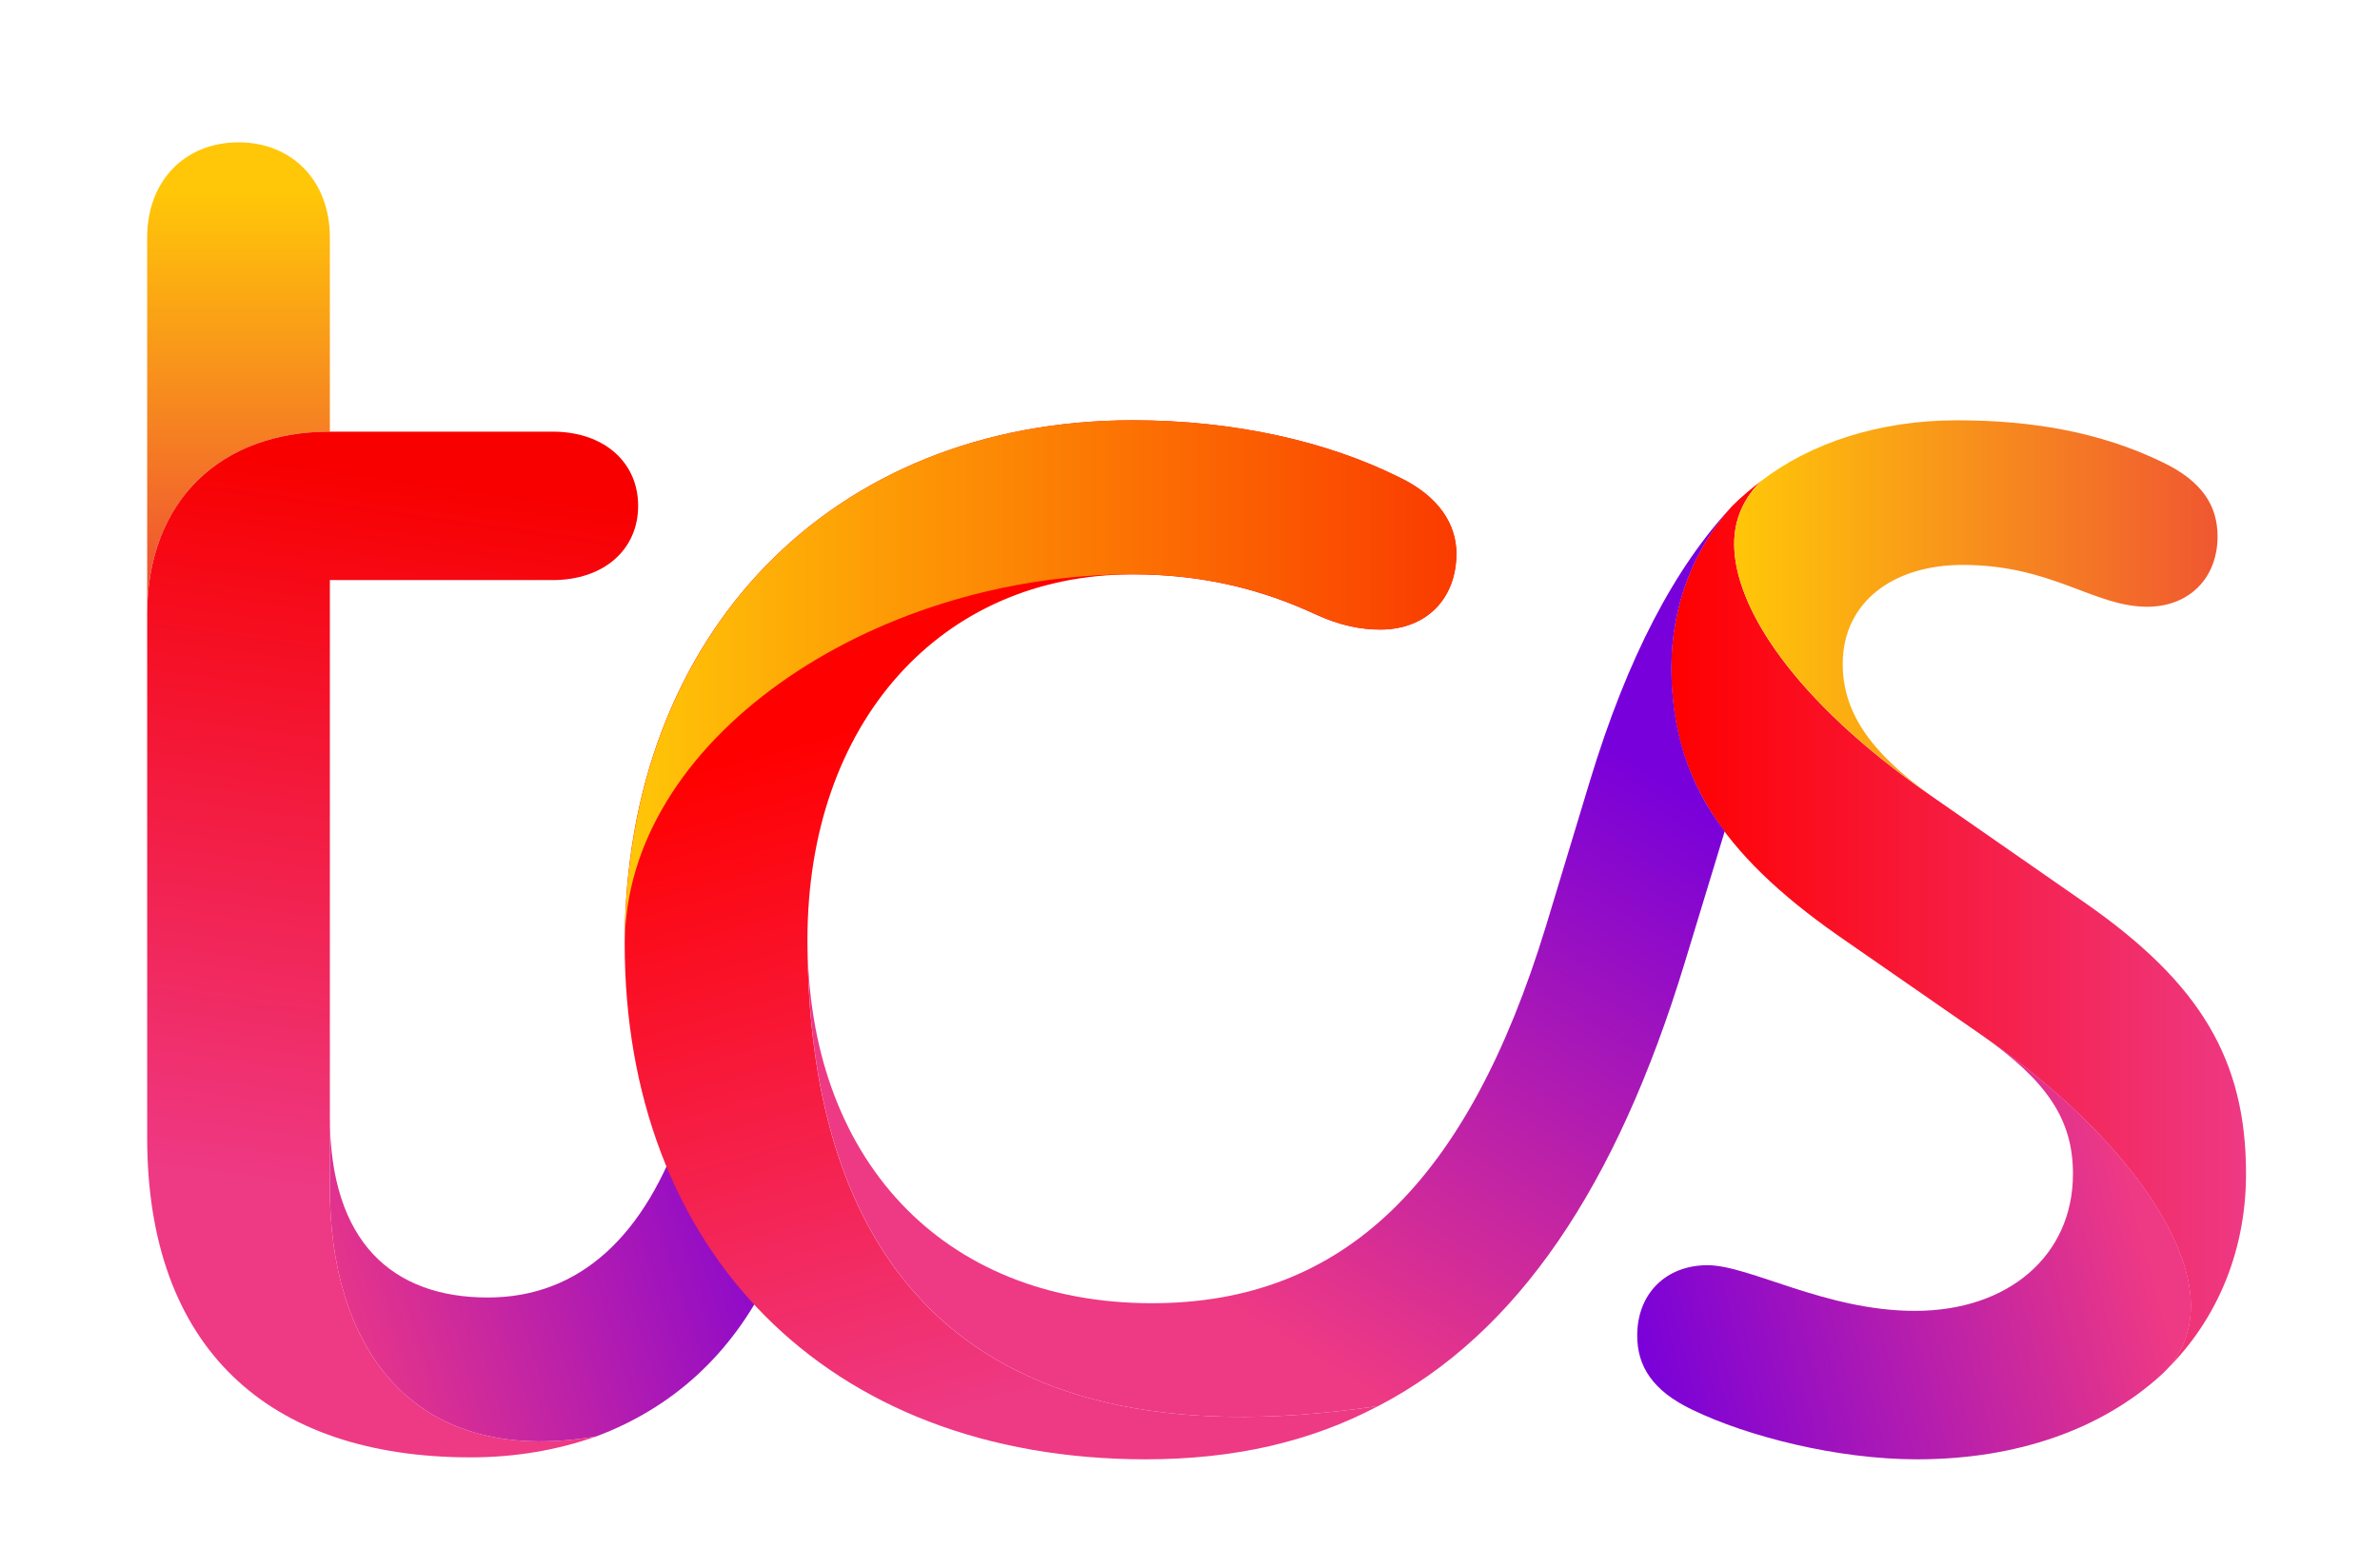 <?xml version="1.0" encoding="UTF-8" standalone="no"?>
<svg
   xmlns:dc="http://purl.org/dc/elements/1.1/"
   xmlns:cc="http://creativecommons.org/ns#"
   xmlns:rdf="http://www.w3.org/1999/02/22-rdf-syntax-ns#"
   xmlns:svg="http://www.w3.org/2000/svg"
   xmlns="http://www.w3.org/2000/svg"
   height="198.09"
   width="304.33"
   xml:space="preserve"
   viewBox="0 0 304.33 198.09"
   y="0px"
   x="0px"
   id="Layer_1"
   version="1.1"><defs
   id="defs130" />
<style
   id="style2"
   type="text/css">
	.st0{fill:#007DC5;}
	.st1{fill:url(#SVGID_1_);}
	.st2{fill:url(#SVGID_2_);}
	.st3{fill:url(#SVGID_3_);}
	.st4{fill:url(#SVGID_4_);}
	.st5{fill:url(#SVGID_5_);}
	.st6{fill:url(#SVGID_6_);}
	.st7{fill:url(#SVGID_7_);}
	.st8{fill:url(#SVGID_8_);}
	.st9{fill:url(#SVGID_9_);}
</style>
<g
   transform="translate(0,-99)"
   id="g125">
	
	<g
   transform="translate(-45.951,52.731)"
   id="g123">
		<linearGradient
   y2="119.075"
   x2="76.453"
   y1="70.897"
   x1="76.453"
   gradientUnits="userSpaceOnUse"
   id="SVGID_1_">
			<stop
   id="stop52"
   style="stop-color:#FFC708"
   offset="0" />
			<stop
   id="stop54"
   style="stop-color:#F05731"
   offset="1" />
			<stop
   id="stop56"
   style="stop-color:#F05731"
   offset="1" />
		</linearGradient>
		<path
   style="fill:url(#SVGID_1_)"
   id="path59"
   d="m 64.77,124.82 c 0,-14.6 9.49,-23.36 23.36,-23.36 V 76.64 c 0,-7.3 -4.87,-12.17 -11.68,-12.17 -6.81,0 -11.68,4.87 -11.68,12.17 z"
   class="st1" />
		<linearGradient
   y2="199.074"
   x2="90.336"
   y1="107.918"
   x1="102.935"
   gradientUnits="userSpaceOnUse"
   id="SVGID_2_">
			<stop
   id="stop61"
   style="stop-color:#F80000"
   offset="0" />
			<stop
   id="stop63"
   style="stop-color:#EE3984"
   offset="1" />
		</linearGradient>
		<path
   style="fill:url(#SVGID_2_)"
   id="path66"
   d="m 106.14,232.61 c 5.84,0 11.19,-0.97 16.06,-2.68 -24.58,4.14 -34.07,-12.65 -34.07,-31.63 v -77.86 h 28.47 c 6.57,0 10.95,-3.89 10.95,-9.49 0,-5.6 -4.38,-9.49 -10.95,-9.49 H 88.13 c -13.87,0 -23.36,8.76 -23.36,23.36 v 66.91 c 0,26.77 15.33,40.88 41.37,40.88 z"
   class="st2" />
		<linearGradient
   y2="194.824"
   x2="151.403"
   y1="215.754"
   x1="85.442"
   gradientUnits="userSpaceOnUse"
   id="SVGID_3_">
			<stop
   id="stop68"
   style="stop-color:#EE3984"
   offset="0" />
			<stop
   id="stop70"
   style="stop-color:#7800DA"
   offset="1" />
			<stop
   id="stop72"
   style="stop-color:#7800DA"
   offset="1" />
		</linearGradient>
		<path
   style="fill:url(#SVGID_3_)"
   id="path75"
   d="m 122.2,229.93 c 9.73,-3.65 17.28,-10.46 22.14,-20.44 l -10.95,-19.71 c -4.87,14.6 -13.38,22.39 -25.06,22.39 -12.17,0 -20.2,-7.06 -20.2,-23.12 v 9.25 c 0,18.98 9.49,35.77 34.07,31.63 z"
   class="st3" />
		<linearGradient
   y2="218.2"
   x2="199.207"
   y1="133.212"
   x1="175.106"
   gradientUnits="userSpaceOnUse"
   id="SVGID_4_">
			<stop
   id="stop77"
   style="stop-color:#FF0000"
   offset="0" />
			<stop
   id="stop79"
   style="stop-color:#EE3984"
   offset="0.999" />
			<stop
   id="stop81"
   style="stop-color:#EE3984"
   offset="1" />
		</linearGradient>
		<path
   style="fill:url(#SVGID_4_)"
   id="path84"
   d="m 222.2,226.04 c -55.48,8.27 -73,-21.41 -73,-59.61 0,-27.74 17.03,-46.72 41.61,-46.72 9,0 16.55,1.95 23.36,5.11 3.16,1.46 5.84,1.95 8.27,1.95 5.84,0 9.73,-3.89 9.73,-9.73 0,-3.65 -2.19,-7.3 -7.3,-9.73 -9.25,-4.62 -21.17,-7.3 -34.07,-7.3 -38.45,0 -64.97,27.25 -64.97,66.91 0,38.93 25.55,65.94 66.67,65.94 11.21,-0.01 20.94,-2.2 29.7,-6.82 z"
   class="st4" />
		<linearGradient
   y2="133.457"
   x2="232.18"
   y1="133.457"
   x1="125.848"
   gradientUnits="userSpaceOnUse"
   id="SVGID_5_">
			<stop
   id="stop86"
   style="stop-color:#FFC708"
   offset="0" />
			<stop
   id="stop88"
   style="stop-color:#FA3B00"
   offset="1" />
		</linearGradient>
		<path
   style="fill:url(#SVGID_5_)"
   id="path91"
   d="m 125.85,166.91 c 0,-39.66 26.52,-66.91 64.97,-66.91 12.9,0 24.82,2.68 34.07,7.3 5.11,2.43 7.3,6.08 7.3,9.73 0,5.84 -3.89,9.73 -9.73,9.73 -2.43,0 -5.11,-0.49 -8.27,-1.95 -8.27,-3.89 -16.3,-5.11 -23.36,-5.11 -33.84,0.01 -64.98,21.42 -64.98,47.21 z"
   class="st5" />
		<linearGradient
   y2="164.968"
   x2="333.159"
   y1="164.968"
   x1="259.675"
   gradientUnits="userSpaceOnUse"
   id="SVGID_6_">
			<stop
   id="stop93"
   style="stop-color:#FF0000"
   offset="0" />
			<stop
   id="stop95"
   style="stop-color:#EE3984"
   offset="1" />
		</linearGradient>
		<path
   style="fill:url(#SVGID_6_)"
   id="path98"
   d="m 271.11,107.79 c -2.19,2.19 -3.41,4.87 -3.41,8.03 0,8.03 7.54,19.95 25.06,32.12 l 19.95,13.87 c 14.6,10.22 20.44,19.95 20.44,34.55 0,10.46 -4.14,19.47 -10.95,25.79 2.43,-2.19 3.89,-5.11 3.89,-9 0,-8.52 -8.52,-21.9 -26.77,-34.55 l -18.25,-12.65 c -15.33,-10.71 -21.41,-20.68 -21.41,-34.31 0,-8.03 2.92,-15.33 7.79,-20.68 1.23,-1.23 2.44,-2.2 3.66,-3.17 z"
   class="st6" />
		<linearGradient
   y2="217.56"
   x2="254.258"
   y1="200.435"
   x1="318.951"
   gradientUnits="userSpaceOnUse"
   id="SVGID_7_">
			<stop
   id="stop100"
   style="stop-color:#EE3984"
   offset="0" />
			<stop
   id="stop102"
   style="stop-color:#7800DA"
   offset="1" />
		</linearGradient>
		<path
   style="fill:url(#SVGID_7_)"
   id="path105"
   d="m 255.3,217.04 c 0,3.89 1.95,7.06 7.06,9.49 7.06,3.41 18.49,6.33 28.71,6.33 12.9,0 23.6,-3.89 31.15,-10.71 2.43,-2.19 3.89,-5.11 3.89,-9 0,-8.52 -8.52,-21.9 -26.77,-34.55 8.27,5.84 11.68,10.71 11.68,17.76 0,10.46 -8.27,17.52 -20.2,17.52 -11.44,0 -21.17,-5.84 -26.52,-5.84 -5.35,0 -9,3.65 -9,9 z"
   class="st7" />
		<linearGradient
   y2="123.968"
   x2="329.509"
   y1="123.968"
   x1="267.705"
   gradientUnits="userSpaceOnUse"
   id="SVGID_8_">
			<stop
   id="stop107"
   style="stop-color:#FFC708"
   offset="0" />
			<stop
   id="stop109"
   style="stop-color:#F05731"
   offset="1" />
			<stop
   id="stop111"
   style="stop-color:#F05731"
   offset="1" />
		</linearGradient>
		<path
   style="fill:url(#SVGID_8_)"
   id="path114"
   d="m 292.77,147.94 c -7.79,-5.6 -11.19,-10.71 -11.19,-16.79 0,-7.79 6.33,-12.65 15.33,-12.65 11.44,0 16.79,5.35 23.6,5.35 5.35,0 9,-3.65 9,-9 0,-3.89 -1.95,-7.06 -7.06,-9.49 -8.03,-3.89 -16.79,-5.35 -26.28,-5.35 -9.98,0 -18.74,2.92 -25.06,7.79 -2.19,2.19 -3.41,4.87 -3.41,8.03 0,8.02 7.55,19.94 25.07,32.11 z"
   class="st8" />
		<linearGradient
   y2="129.408"
   x2="231.72"
   y1="202.98"
   x1="186.689"
   gradientUnits="userSpaceOnUse"
   id="SVGID_9_">
			<stop
   id="stop116"
   style="stop-color:#EE3984"
   offset="0" />
			<stop
   id="stop118"
   style="stop-color:#7800DA"
   offset="1" />
		</linearGradient>
		<path
   style="fill:url(#SVGID_9_)"
   id="path121"
   d="m 149.21,166.43 c 0,38.2 17.52,67.89 73,59.61 17.76,-9.25 30.42,-27.98 39.17,-56.69 l 5.11,-16.79 c -4.87,-6.33 -6.81,-13.38 -6.81,-20.93 0,-8.03 2.92,-15.33 7.79,-20.68 -7.3,7.79 -13.38,19.22 -18.25,35.28 l -5.6,18.49 c -9.98,32.61 -25.79,48.18 -50.37,48.18 -27.01,0 -44.04,-18.73 -44.04,-46.47 z"
   class="st9" />
	</g>
</g>
</svg>